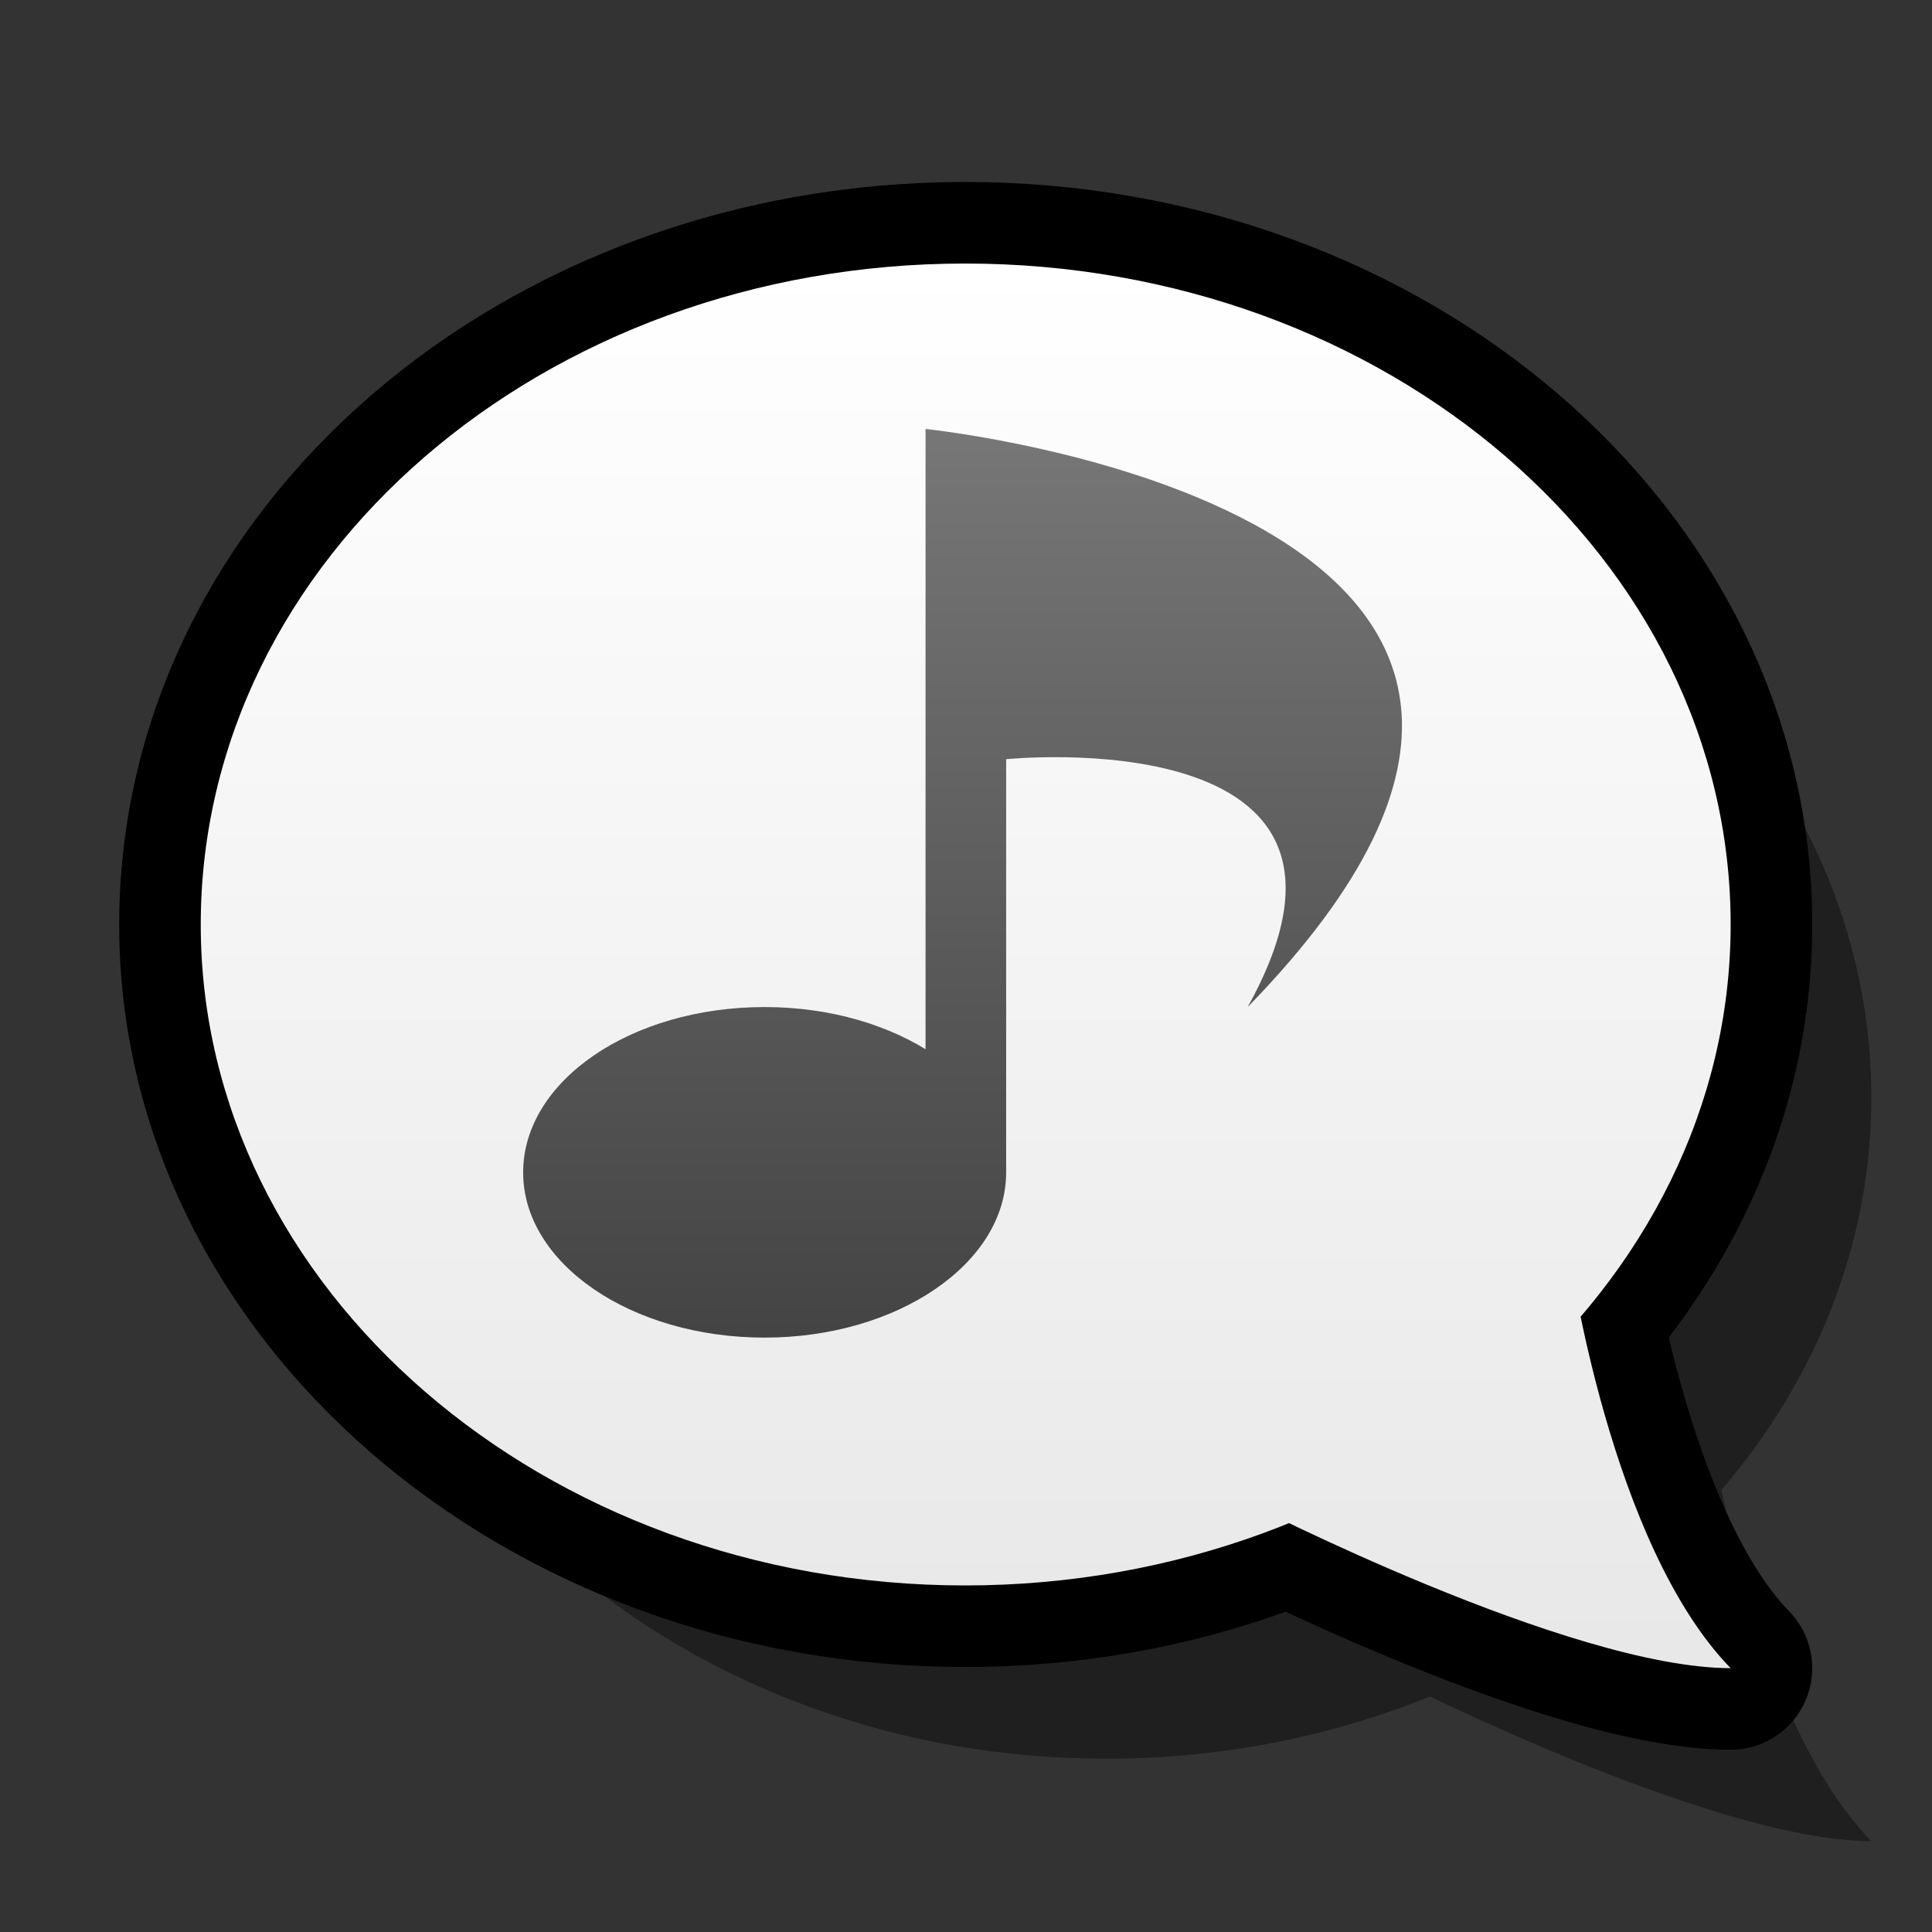<?xml version="1.0" encoding="UTF-8" standalone="yes"?>
<svg version="1.1" width="64" height="64" color-interpolation="linearRGB"
     xmlns:svg="http://www.w3.org/2000/svg" xmlns="http://www.w3.org/2000/svg">
 <rect width="100%" height="100%" fill="#333333" stroke="none"/>
 <g>
  <path style="fill:#000000; fill-opacity:0.4"
        d="M34.64 11.47C20.66 11.47 9.32 21.24 9.32 33.36C9.32 45.42 20.66 55.26 34.64 55.26C48.62 55.26 59.99 45.42 59.99 33.36C59.99 21.24 48.62 11.47 34.64 11.47z
           M59.99 57.99C55.99 53.89 54.66 44.31 54.66 44.31L43.99 52.52C43.99 52.52 54.66 57.99 59.99 57.99z"
        transform="matrix(1,0,0,1,2,3)"
  />
  <path style="fill:none; stroke:#000000; stroke-width:5.404; stroke-linecap:round; stroke-linejoin:round"
        d="M31.97 8.73C18 8.73 6.65 18.5 6.65 30.63C6.65 42.68 18 52.52 31.97 52.52C45.94 52.52 57.33 42.68 57.33 30.63C57.33 18.5 45.94 8.73 31.97 8.73z
           M57.33 55.26C53.33 51.15 51.99 41.57 51.99 41.57L41.33 49.78C41.33 49.78 51.99 55.26 57.33 55.26z"
  />
  <linearGradient id="gradient0" gradientUnits="userSpaceOnUse" x1="174.65" y1="8.72" x2="174.65" y2="60.73">
   <stop offset="0" stop-color="#ffffff"/>
   <stop offset="1" stop-color="#e5e5e5"/>
  </linearGradient>
  <path style="fill:url(#gradient0)"
        d="M31.97 8.73C18 8.73 6.65 18.5 6.65 30.63C6.65 42.68 18 52.52 31.97 52.52C45.94 52.52 57.33 42.68 57.33 30.63C57.33 18.5 45.94 8.73 31.97 8.73z
           M57.33 55.26C53.33 51.15 51.99 41.57 51.99 41.57L41.33 49.78C41.33 49.78 51.99 55.26 57.33 55.26z"
  />
  <linearGradient id="gradient1" gradientUnits="userSpaceOnUse" x1="174.65" y1="8.72" x2="174.65" y2="60.73">
   <stop offset="0" stop-color="#808080"/>
   <stop offset="1" stop-color="#282828"/>
  </linearGradient>
  <path style="fill:url(#gradient1)"
        d="M25.33 33.36C20.9 33.36 17.33 35.81 17.33 38.84C17.33 41.85 20.9 44.31 25.33 44.31C29.73 44.31 33.33 41.85 33.33 38.84C33.33 35.81 29.73 33.36 25.33 33.36z
           M30.66 14.21V38.84H33.33V25.15C33.33 25.15 46.66 23.78 41.33 33.36C57.33 16.94 30.66 14.21 30.66 14.21z"
  />
 </g>
</svg>

